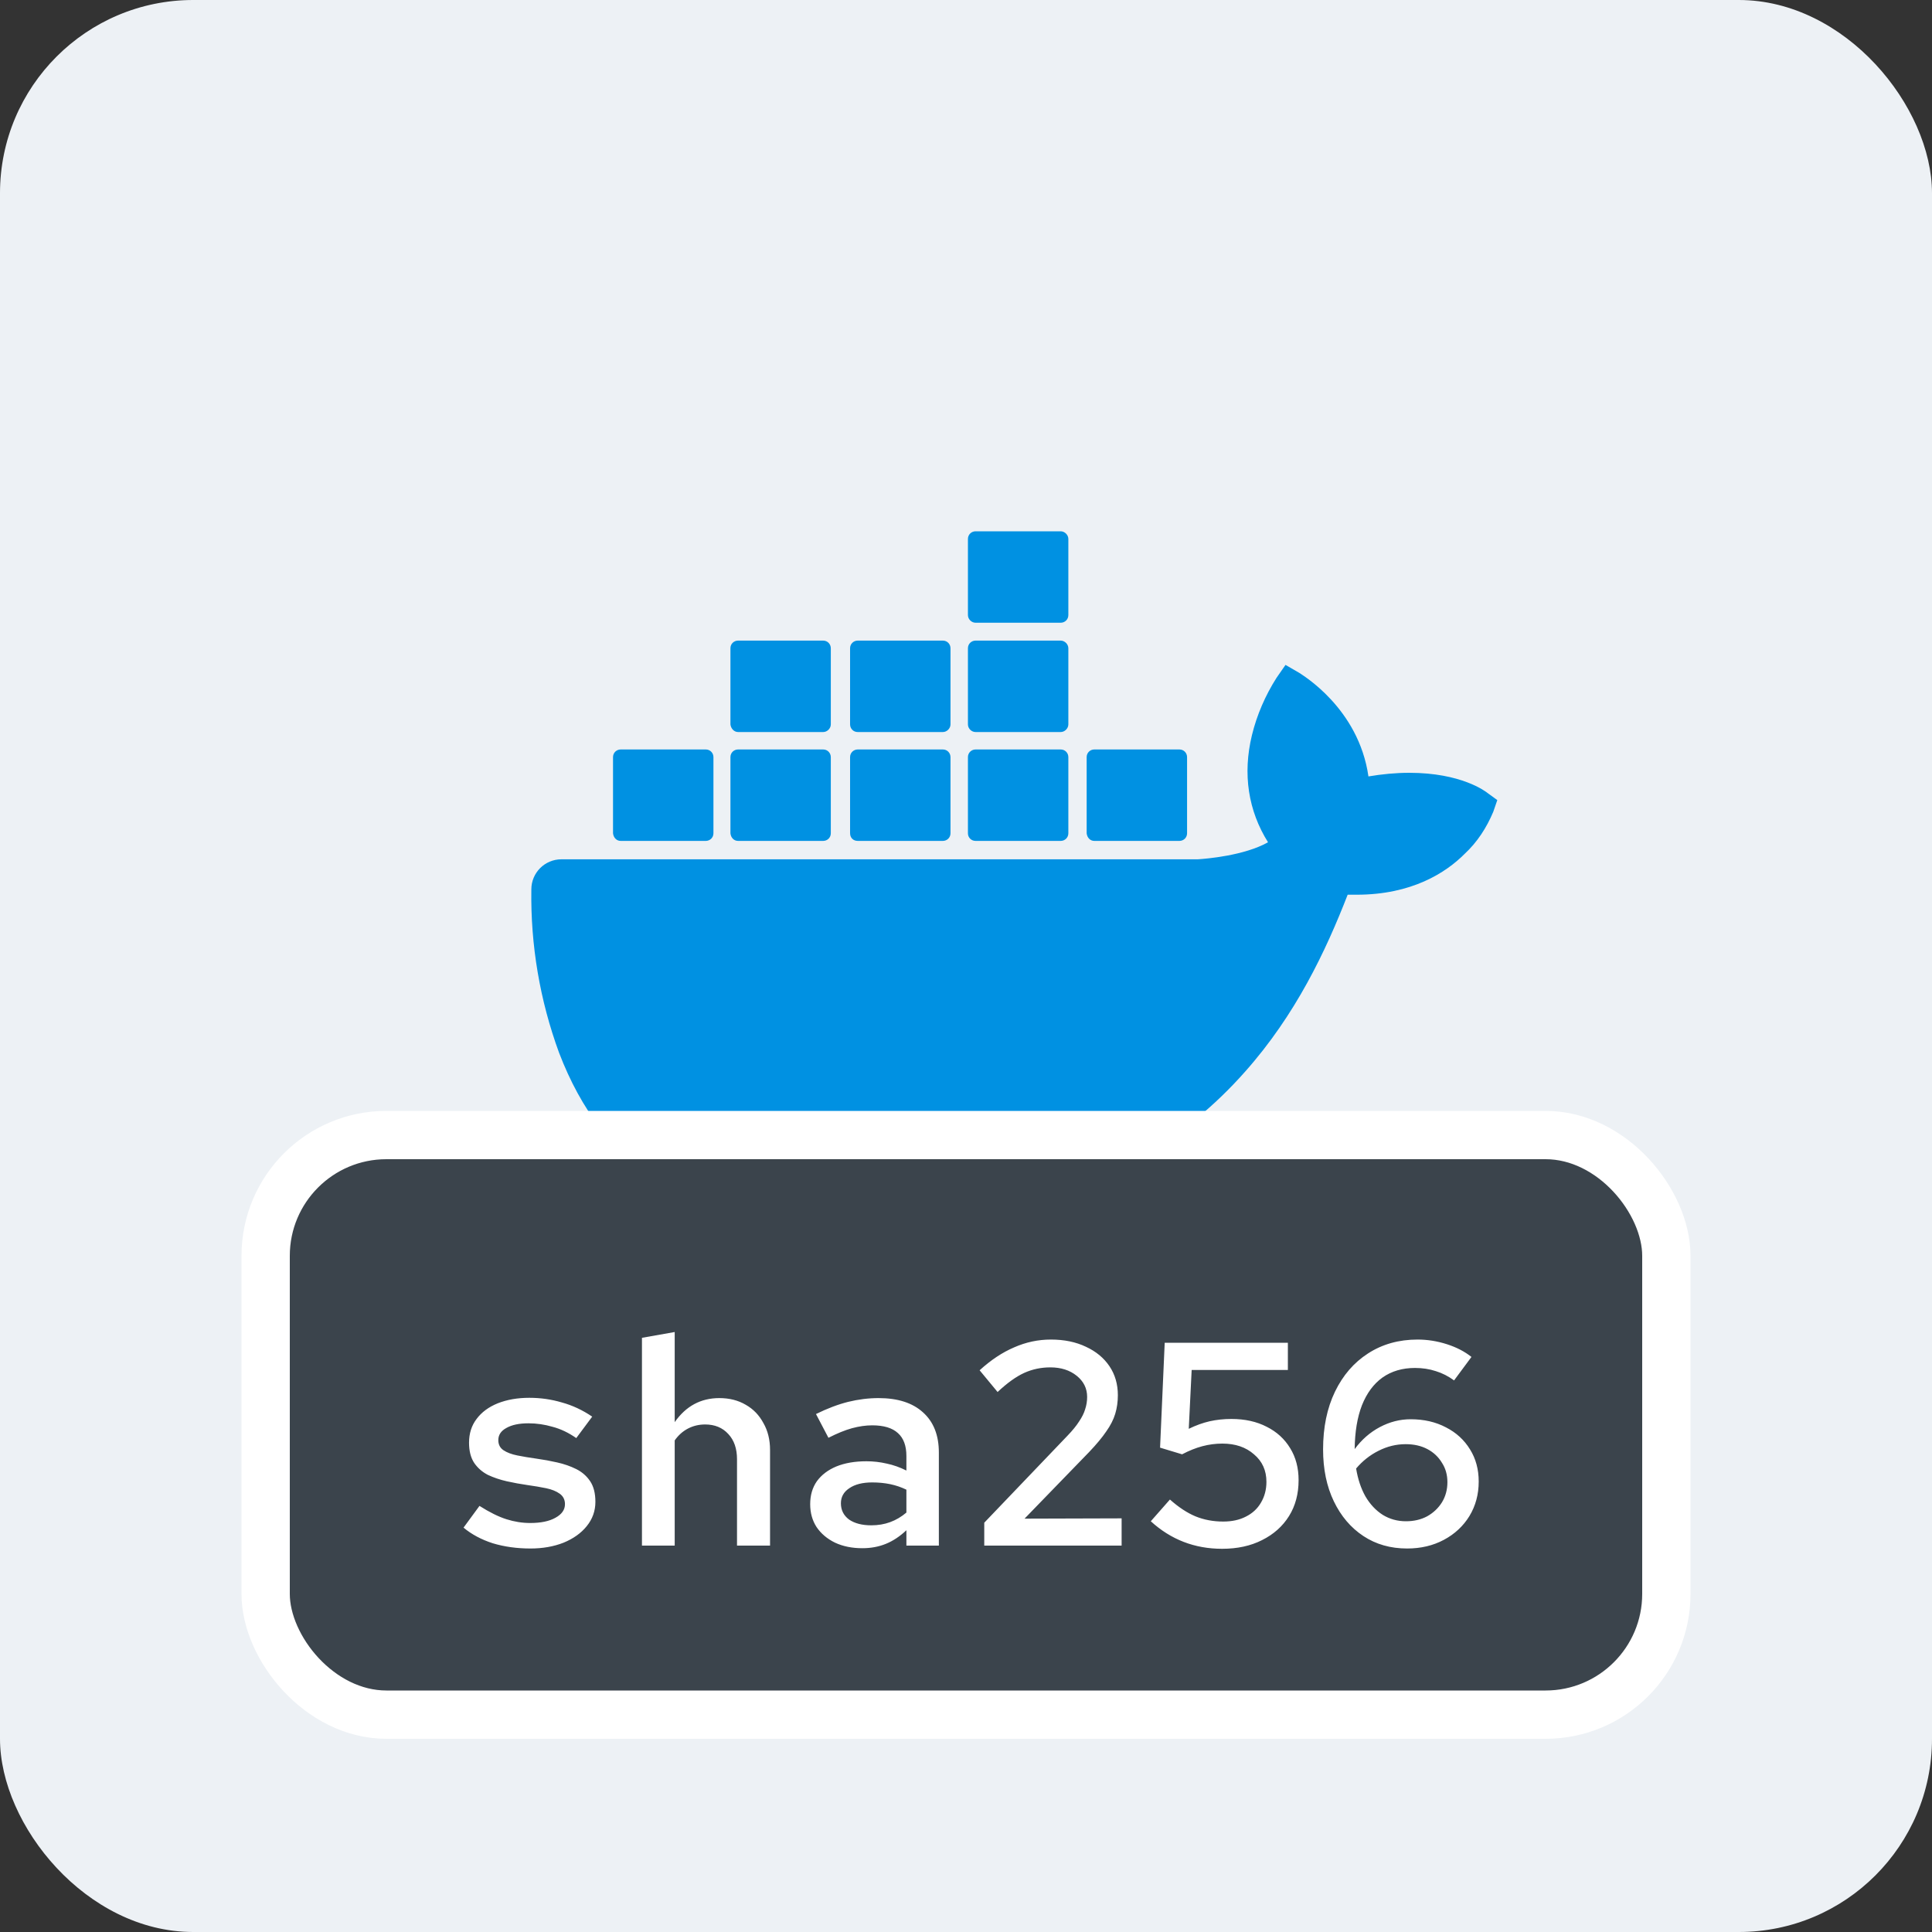 <!--
  - Copyright (c) 2024. Devtron Inc.
  -
  - Licensed under the Apache License, Version 2.0 (the "License");
  - you may not use this file except in compliance with the License.
  - You may obtain a copy of the License at
  -
  -     http://www.apache.org/licenses/LICENSE-2.0
  -
  - Unless required by applicable law or agreed to in writing, software
  - distributed under the License is distributed on an "AS IS" BASIS,
  - WITHOUT WARRANTIES OR CONDITIONS OF ANY KIND, either express or implied.
  - See the License for the specific language governing permissions and
  - limitations under the License.
  -->

<svg width="40" height="40" viewBox="0 0 40 40" fill="none" xmlns="http://www.w3.org/2000/svg">
<rect x="0" y="0" width="40" height="40" fill="#333333" stroke="none"/>
<rect width="40" height="40" rx="4" fill="#EDF1F5"/>
<path d="M30.81 16.427C30.754 16.381 30.253 16 29.177 16C28.898 16 28.61 16.028 28.332 16.075C28.129 14.656 26.95 13.969 26.903 13.933L26.615 13.766L26.429 14.034C26.198 14.396 26.021 14.804 25.92 15.221C25.724 16.028 25.845 16.788 26.253 17.438C25.762 17.716 24.964 17.781 24.797 17.791H11.623C11.28 17.791 11.001 18.069 11.001 18.413C10.983 19.564 11.177 20.713 11.576 21.799C12.03 22.985 12.707 23.868 13.579 24.405C14.563 25.007 16.168 25.351 17.976 25.351C18.792 25.351 19.609 25.276 20.416 25.128C21.539 24.924 22.615 24.533 23.607 23.968C24.424 23.495 25.156 22.892 25.778 22.188C26.826 21.009 27.448 19.692 27.902 18.524C27.968 18.524 28.023 18.524 28.088 18.524C29.229 18.524 29.934 18.069 30.323 17.679C30.583 17.438 30.777 17.14 30.917 16.806L31 16.565L30.81 16.427ZM22.656 17.41H24.419C24.502 17.41 24.577 17.345 24.577 17.252V15.675C24.577 15.592 24.512 15.517 24.419 15.517H22.656C22.573 15.517 22.498 15.582 22.498 15.675V17.252C22.508 17.345 22.573 17.41 22.656 17.41ZM20.198 12.893H21.961C22.044 12.893 22.119 12.828 22.119 12.735V11.158C22.119 11.075 22.044 11 21.961 11H20.198C20.115 11 20.04 11.065 20.04 11.158V12.735C20.04 12.818 20.113 12.893 20.198 12.893ZM20.198 15.156H21.961C22.044 15.156 22.119 15.081 22.119 14.998V13.421C22.119 13.338 22.044 13.263 21.961 13.263H20.198C20.115 13.263 20.04 13.328 20.04 13.421V14.998C20.04 15.082 20.113 15.156 20.198 15.156ZM17.758 15.156H19.521C19.604 15.156 19.679 15.081 19.679 14.998V13.421C19.679 13.338 19.614 13.263 19.521 13.263H17.758C17.675 13.263 17.6 13.328 17.6 13.421V14.998C17.6 15.082 17.665 15.156 17.758 15.156ZM15.281 15.156H17.043C17.127 15.156 17.201 15.081 17.201 14.998V13.421C17.201 13.338 17.136 13.263 17.043 13.263H15.281C15.197 13.263 15.123 13.328 15.123 13.421V14.998C15.132 15.082 15.197 15.156 15.281 15.156ZM20.198 17.41H21.961C22.044 17.41 22.119 17.345 22.119 17.252V15.675C22.119 15.592 22.054 15.517 21.961 15.517H20.198C20.115 15.517 20.04 15.582 20.04 15.675V17.252C20.04 17.345 20.113 17.41 20.198 17.41ZM17.758 17.41H19.521C19.604 17.41 19.679 17.345 19.679 17.252V15.675C19.679 15.592 19.614 15.517 19.521 15.517H17.758C17.675 15.517 17.6 15.582 17.6 15.675V17.252C17.6 17.345 17.665 17.41 17.758 17.41ZM15.281 17.41H17.043C17.127 17.41 17.201 17.345 17.201 17.252V15.675C17.201 15.592 17.136 15.517 17.043 15.517H15.281C15.197 15.517 15.123 15.582 15.123 15.675V17.252C15.132 17.345 15.197 17.41 15.281 17.41ZM12.85 17.41H14.613C14.696 17.41 14.771 17.345 14.771 17.252V15.675C14.771 15.592 14.706 15.517 14.613 15.517H12.85C12.767 15.517 12.692 15.582 12.692 15.675V17.252C12.702 17.345 12.767 17.41 12.85 17.41Z" fill="#0091E2"/>
<rect x="5.5" y="23.5" width="29" height="12" rx="2.5" fill="#3B444C"/>
<rect x="5.5" y="23.5" width="29" height="12" rx="2.5" stroke="white"/>
<path d="M10.983 32.06C10.703 32.06 10.443 32.024 10.203 31.952C9.967 31.876 9.765 31.768 9.597 31.628L9.927 31.178C10.135 31.31 10.321 31.402 10.485 31.454C10.649 31.506 10.813 31.532 10.977 31.532C11.197 31.532 11.371 31.496 11.499 31.424C11.631 31.352 11.697 31.258 11.697 31.142C11.697 31.05 11.661 30.978 11.589 30.926C11.517 30.874 11.423 30.836 11.307 30.812C11.191 30.788 11.061 30.766 10.917 30.746C10.777 30.726 10.635 30.7 10.491 30.668C10.351 30.636 10.221 30.592 10.101 30.536C9.985 30.476 9.891 30.394 9.819 30.29C9.747 30.182 9.711 30.042 9.711 29.87C9.711 29.678 9.763 29.514 9.867 29.378C9.971 29.238 10.117 29.13 10.305 29.054C10.497 28.978 10.715 28.94 10.959 28.94C11.191 28.94 11.415 28.972 11.631 29.036C11.851 29.096 12.061 29.194 12.261 29.33L11.931 29.774C11.771 29.662 11.607 29.584 11.439 29.54C11.275 29.492 11.109 29.468 10.941 29.468C10.749 29.468 10.597 29.5 10.485 29.564C10.373 29.624 10.317 29.708 10.317 29.816C10.317 29.908 10.353 29.978 10.425 30.026C10.497 30.074 10.593 30.11 10.713 30.134C10.833 30.158 10.965 30.18 11.109 30.2C11.253 30.22 11.395 30.246 11.535 30.278C11.679 30.31 11.811 30.356 11.931 30.416C12.051 30.476 12.147 30.56 12.219 30.668C12.291 30.776 12.327 30.918 12.327 31.094C12.327 31.282 12.267 31.45 12.147 31.598C12.031 31.742 11.871 31.856 11.667 31.94C11.463 32.02 11.235 32.06 10.983 32.06ZM13.291 32V27.698L13.969 27.578V29.444C14.201 29.112 14.509 28.946 14.893 28.946C15.101 28.946 15.283 28.992 15.439 29.084C15.595 29.172 15.717 29.298 15.805 29.462C15.897 29.622 15.943 29.808 15.943 30.02V32H15.259V30.212C15.259 29.992 15.199 29.818 15.079 29.69C14.959 29.558 14.799 29.492 14.599 29.492C14.471 29.492 14.353 29.52 14.245 29.576C14.137 29.632 14.045 29.714 13.969 29.822V32H13.291ZM17.854 32.054C17.642 32.054 17.454 32.016 17.29 31.94C17.126 31.86 16.998 31.752 16.906 31.616C16.818 31.48 16.774 31.322 16.774 31.142C16.774 30.958 16.82 30.8 16.912 30.668C17.008 30.536 17.142 30.434 17.314 30.362C17.49 30.29 17.698 30.254 17.938 30.254C18.082 30.254 18.222 30.27 18.358 30.302C18.494 30.33 18.63 30.378 18.766 30.446V30.146C18.766 29.934 18.708 29.776 18.592 29.672C18.476 29.564 18.298 29.51 18.058 29.51C17.926 29.51 17.786 29.53 17.638 29.57C17.494 29.61 17.332 29.676 17.152 29.768L16.894 29.276C17.13 29.16 17.352 29.076 17.56 29.024C17.772 28.972 17.982 28.946 18.19 28.946C18.586 28.946 18.892 29.044 19.108 29.24C19.328 29.436 19.438 29.714 19.438 30.074V32H18.766V31.682C18.63 31.81 18.488 31.904 18.34 31.964C18.192 32.024 18.03 32.054 17.854 32.054ZM17.41 31.124C17.41 31.264 17.466 31.376 17.578 31.46C17.694 31.54 17.848 31.58 18.04 31.58C18.18 31.58 18.31 31.558 18.43 31.514C18.55 31.47 18.662 31.404 18.766 31.316V30.842C18.658 30.79 18.546 30.752 18.43 30.728C18.314 30.704 18.19 30.692 18.058 30.692C17.858 30.692 17.7 30.732 17.584 30.812C17.468 30.888 17.41 30.992 17.41 31.124ZM20.378 32V31.526L22.1 29.726C22.204 29.618 22.284 29.52 22.34 29.432C22.4 29.344 22.442 29.26 22.466 29.18C22.494 29.096 22.508 29.01 22.508 28.922C22.508 28.746 22.436 28.6 22.292 28.484C22.148 28.368 21.966 28.31 21.746 28.31C21.554 28.31 21.374 28.348 21.206 28.424C21.038 28.5 20.854 28.632 20.654 28.82L20.282 28.37C20.514 28.158 20.752 28 20.996 27.896C21.24 27.788 21.494 27.734 21.758 27.734C22.034 27.734 22.276 27.784 22.484 27.884C22.692 27.98 22.854 28.114 22.97 28.286C23.086 28.458 23.144 28.658 23.144 28.886C23.144 29.022 23.126 29.15 23.09 29.27C23.054 29.39 22.992 29.512 22.904 29.636C22.82 29.76 22.702 29.902 22.55 30.062L21.212 31.442L23.222 31.436V32H20.378ZM25.302 32.066C24.734 32.066 24.242 31.876 23.826 31.496L24.222 31.046C24.402 31.206 24.578 31.322 24.75 31.394C24.926 31.466 25.118 31.502 25.326 31.502C25.506 31.502 25.662 31.468 25.794 31.4C25.93 31.332 26.034 31.236 26.106 31.112C26.182 30.984 26.22 30.84 26.22 30.68C26.22 30.444 26.134 30.254 25.962 30.11C25.794 29.962 25.576 29.888 25.308 29.888C25.168 29.888 25.03 29.906 24.894 29.942C24.758 29.978 24.618 30.034 24.474 30.11L24.018 29.972L24.114 27.8H26.664V28.364H24.672L24.612 29.582C24.76 29.51 24.904 29.458 25.044 29.426C25.188 29.394 25.338 29.378 25.494 29.378C25.774 29.378 26.018 29.432 26.226 29.54C26.434 29.644 26.596 29.792 26.712 29.984C26.828 30.172 26.886 30.392 26.886 30.644C26.886 30.928 26.82 31.176 26.688 31.388C26.556 31.6 26.37 31.766 26.13 31.886C25.894 32.006 25.618 32.066 25.302 32.066ZM29.133 32.06C28.789 32.06 28.487 31.974 28.227 31.802C27.967 31.63 27.763 31.39 27.615 31.082C27.467 30.774 27.393 30.416 27.393 30.008C27.393 29.552 27.475 29.154 27.639 28.814C27.803 28.474 28.031 28.21 28.323 28.022C28.619 27.83 28.961 27.734 29.349 27.734C29.553 27.734 29.755 27.766 29.955 27.83C30.155 27.894 30.325 27.982 30.465 28.094L30.105 28.58C29.985 28.492 29.859 28.428 29.727 28.388C29.595 28.344 29.451 28.322 29.295 28.322C29.035 28.322 28.811 28.388 28.623 28.52C28.439 28.652 28.297 28.844 28.197 29.096C28.101 29.344 28.051 29.646 28.047 30.002C28.191 29.806 28.365 29.654 28.569 29.546C28.773 29.438 28.985 29.384 29.205 29.384C29.481 29.384 29.725 29.44 29.937 29.552C30.149 29.66 30.315 29.812 30.435 30.008C30.555 30.2 30.615 30.422 30.615 30.674C30.615 30.938 30.551 31.176 30.423 31.388C30.295 31.596 30.119 31.76 29.895 31.88C29.671 32 29.417 32.06 29.133 32.06ZM29.103 29.9C28.907 29.9 28.719 29.946 28.539 30.038C28.363 30.126 28.209 30.248 28.077 30.404C28.113 30.624 28.177 30.816 28.269 30.98C28.365 31.144 28.485 31.272 28.629 31.364C28.773 31.452 28.933 31.496 29.109 31.496C29.273 31.496 29.419 31.462 29.547 31.394C29.675 31.322 29.777 31.226 29.853 31.106C29.929 30.982 29.967 30.842 29.967 30.686C29.967 30.534 29.929 30.4 29.853 30.284C29.781 30.164 29.681 30.07 29.553 30.002C29.425 29.934 29.275 29.9 29.103 29.9Z" fill="white"/>
</svg>